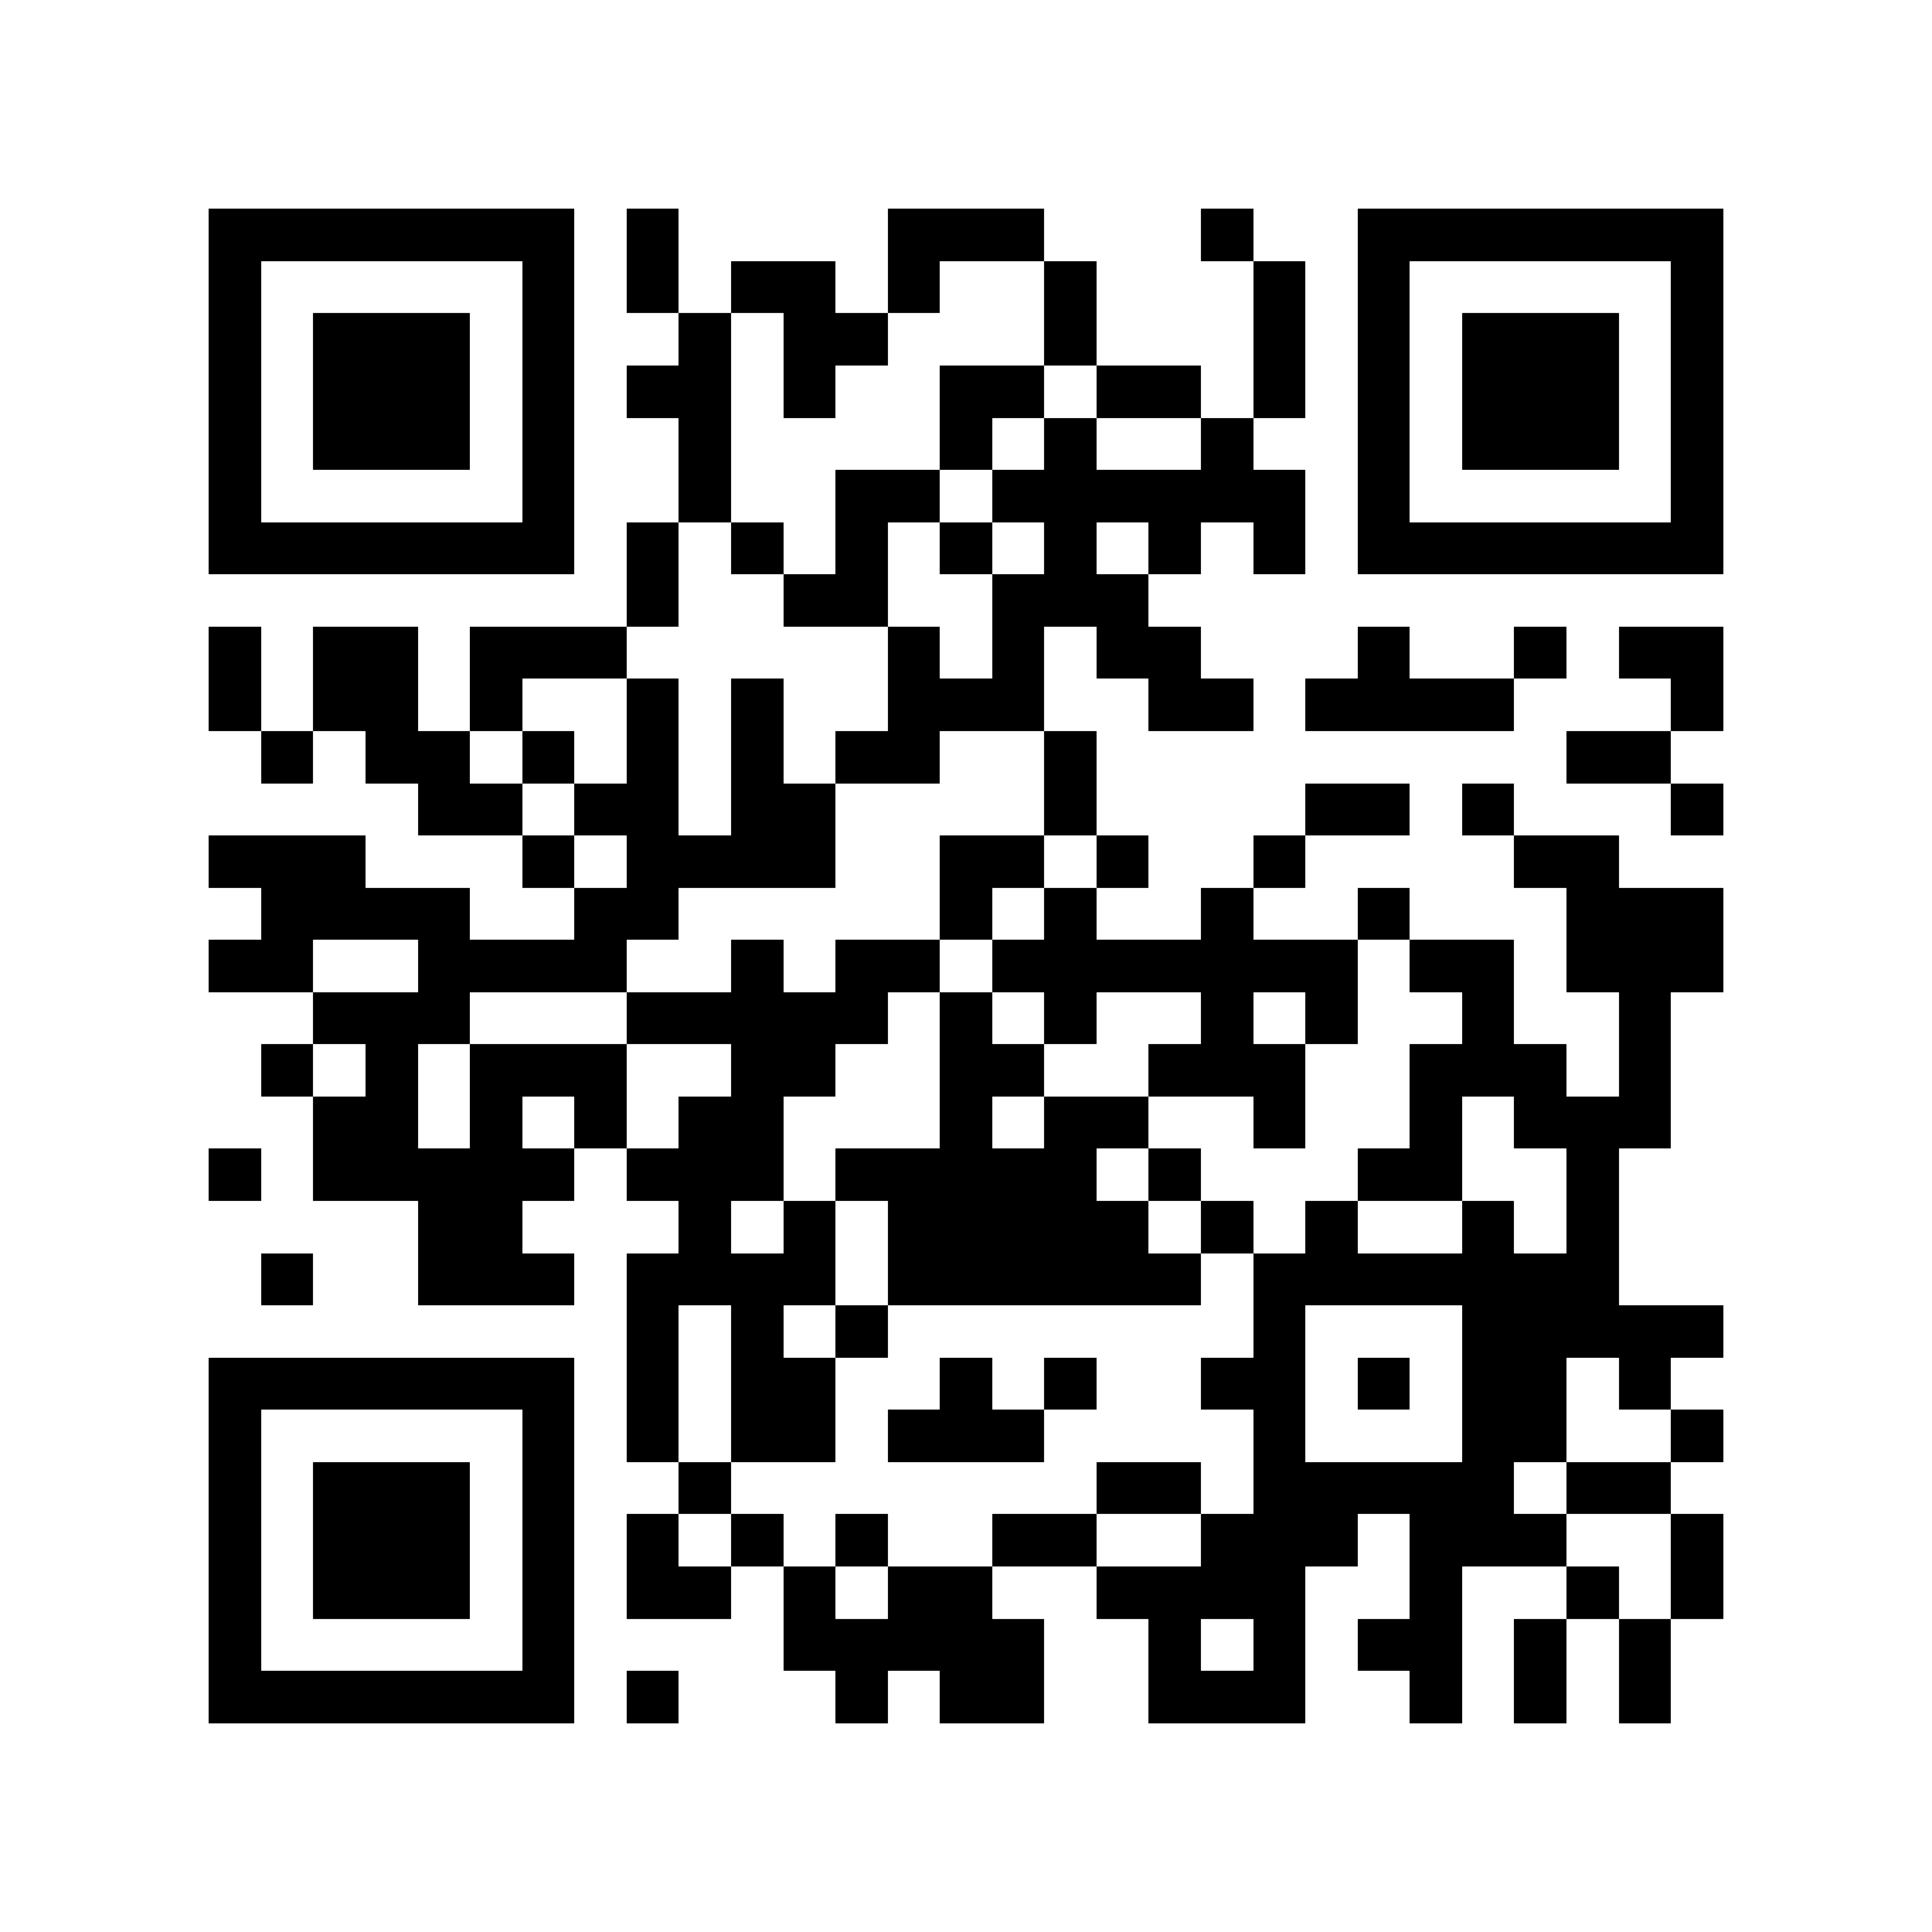 <svg xmlns="http://www.w3.org/2000/svg" viewBox="0 0 37 37" shape-rendering="crispEdges"><path fill="#ffffff" d="M0 0h37v37H0z"/><path stroke="#000000" d="M4 4.5h7m1 0h1m4 0h3m3 0h1m2 0h7M4 5.5h1m5 0h1m1 0h1m1 0h2m1 0h1m2 0h1m3 0h1m1 0h1m5 0h1M4 6.5h1m1 0h3m1 0h1m2 0h1m1 0h2m3 0h1m3 0h1m1 0h1m1 0h3m1 0h1M4 7.5h1m1 0h3m1 0h1m1 0h2m1 0h1m2 0h2m1 0h2m1 0h1m1 0h1m1 0h3m1 0h1M4 8.5h1m1 0h3m1 0h1m2 0h1m4 0h1m1 0h1m2 0h1m2 0h1m1 0h3m1 0h1M4 9.5h1m5 0h1m2 0h1m2 0h2m1 0h6m1 0h1m5 0h1M4 10.5h7m1 0h1m1 0h1m1 0h1m1 0h1m1 0h1m1 0h1m1 0h1m1 0h7M12 11.5h1m2 0h2m2 0h3M4 12.5h1m1 0h2m1 0h3m5 0h1m1 0h1m1 0h2m3 0h1m2 0h1m1 0h2M4 13.5h1m1 0h2m1 0h1m2 0h1m1 0h1m2 0h3m2 0h2m1 0h4m3 0h1M5 14.5h1m1 0h2m1 0h1m1 0h1m1 0h1m1 0h2m2 0h1m9 0h2M8 15.5h2m1 0h2m1 0h2m4 0h1m4 0h2m1 0h1m3 0h1M4 16.5h3m3 0h1m1 0h4m2 0h2m1 0h1m2 0h1m4 0h2M5 17.5h4m2 0h2m5 0h1m1 0h1m2 0h1m2 0h1m3 0h3M4 18.5h2m2 0h4m2 0h1m1 0h2m1 0h7m1 0h2m1 0h3M6 19.5h3m3 0h5m1 0h1m1 0h1m2 0h1m1 0h1m2 0h1m2 0h1M5 20.5h1m1 0h1m1 0h3m2 0h2m2 0h2m2 0h3m2 0h3m1 0h1M6 21.5h2m1 0h1m1 0h1m1 0h2m3 0h1m1 0h2m2 0h1m2 0h1m1 0h3M4 22.5h1m1 0h5m1 0h3m1 0h5m1 0h1m3 0h2m2 0h1M8 23.5h2m3 0h1m1 0h1m1 0h5m1 0h1m1 0h1m2 0h1m1 0h1M5 24.5h1m2 0h3m1 0h4m1 0h6m1 0h7M12 25.5h1m1 0h1m1 0h1m7 0h1m3 0h5M4 26.5h7m1 0h1m1 0h2m2 0h1m1 0h1m2 0h2m1 0h1m1 0h2m1 0h1M4 27.5h1m5 0h1m1 0h1m1 0h2m1 0h3m4 0h1m3 0h2m2 0h1M4 28.5h1m1 0h3m1 0h1m2 0h1m7 0h2m1 0h5m1 0h2M4 29.5h1m1 0h3m1 0h1m1 0h1m1 0h1m1 0h1m2 0h2m2 0h3m1 0h3m2 0h1M4 30.5h1m1 0h3m1 0h1m1 0h2m1 0h1m1 0h2m2 0h4m2 0h1m2 0h1m1 0h1M4 31.5h1m5 0h1m4 0h5m2 0h1m1 0h1m1 0h2m1 0h1m1 0h1M4 32.5h7m1 0h1m3 0h1m1 0h2m2 0h3m2 0h1m1 0h1m1 0h1"/></svg>
